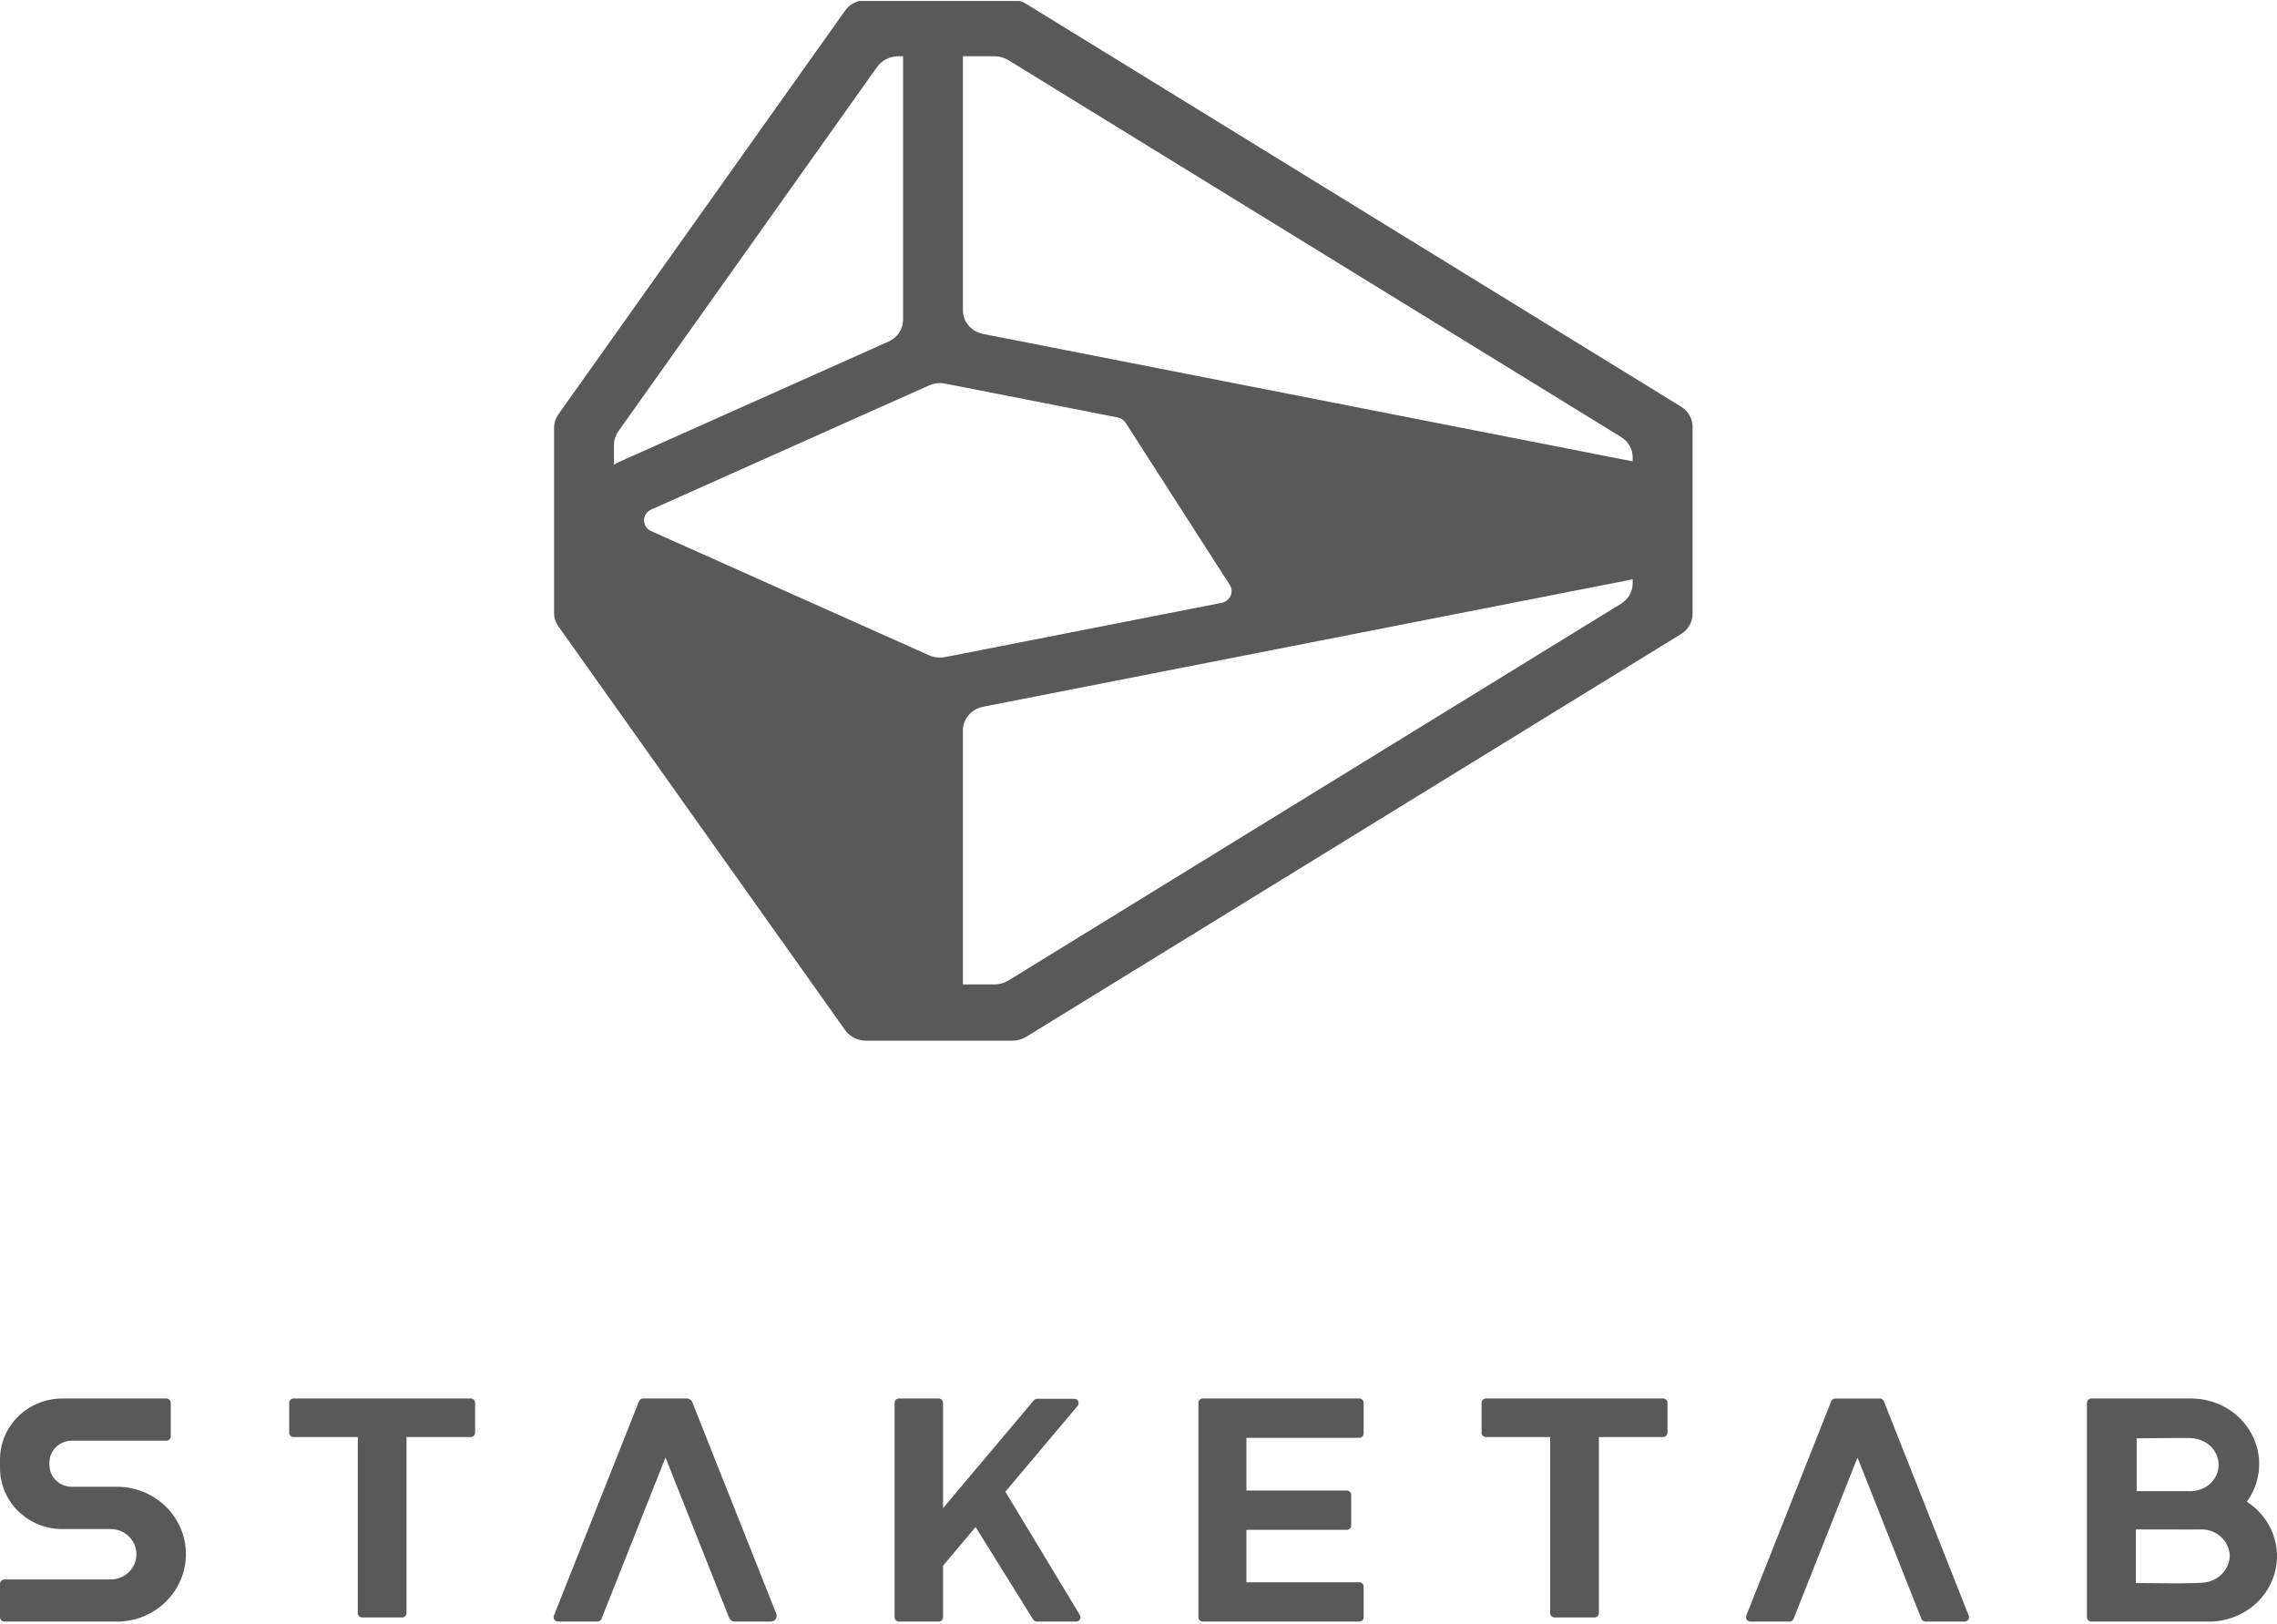 <svg width="1200" height="856" viewBox="0 0 1200 856" fill="none" xmlns="http://www.w3.org/2000/svg">
<g clip-path="url(#clip0_2101_404)">
<path d="M1014.78 854.567H1035.38C1035.76 854.566 1036.13 854.475 1036.47 854.301C1036.8 854.127 1037.09 853.877 1037.3 853.57C1037.51 853.264 1037.65 852.911 1037.69 852.543C1037.73 852.174 1037.69 851.801 1037.55 851.455L992.798 738.399C992.663 738.064 992.449 737.765 992.174 737.526C991.899 737.288 991.57 737.116 991.215 737.026C991.022 736.991 990.825 736.991 990.633 737.026H970.003L969.913 737.028L967.21 737.028C966.74 737.03 966.283 737.17 965.897 737.432C965.51 737.693 965.213 738.063 965.044 738.493L920.293 851.457C920.157 851.803 920.109 852.176 920.152 852.545C920.196 852.914 920.33 853.266 920.543 853.573C920.756 853.879 921.042 854.13 921.376 854.303C921.709 854.477 922.081 854.568 922.458 854.569H943.064C943.531 854.57 943.986 854.433 944.372 854.175C944.758 853.918 945.057 853.553 945.23 853.127L978.921 768.105L1012.59 853.125C1012.76 853.555 1013.07 853.922 1013.46 854.18C1013.85 854.437 1014.31 854.572 1014.78 854.567Z" fill="#595959"/>
<path d="M816.953 757.319H783.131C781.842 757.319 780.798 756.309 780.798 755.062V739.258C780.798 738.011 781.842 737 783.131 737H876.439C877.728 737 878.772 738.011 878.772 739.258V755.062C878.772 756.309 877.728 757.319 876.439 757.319H842.613V850.134C842.613 850.733 842.367 851.307 841.93 851.731C841.492 852.154 840.899 852.392 840.28 852.392H819.286C818.667 852.392 818.074 852.154 817.636 851.731C817.199 851.307 816.953 850.733 816.953 850.134V757.319Z" fill="#595959"/>
<path d="M656.877 785.492V757.723H716.354C716.965 757.723 717.55 757.481 717.981 757.049C718.413 756.617 718.655 756.031 718.655 755.421V739.303C718.655 738.692 718.413 738.106 717.981 737.674C717.55 737.243 716.965 737 716.354 737H633.868C633.258 737 632.672 737.243 632.241 737.674C631.809 738.106 631.567 738.692 631.567 739.303V852.267C631.567 852.877 631.809 853.463 632.241 853.895C632.672 854.327 633.258 854.569 633.868 854.569H716.354C716.965 854.569 717.55 854.327 717.981 853.895C718.413 853.463 718.655 852.877 718.655 852.267V836.149C718.655 835.538 718.413 834.952 717.981 834.521C717.55 834.089 716.965 833.846 716.354 833.846H656.877V806.215H709.797C710.407 806.215 710.992 805.973 711.424 805.541C711.855 805.109 712.098 804.523 712.098 803.913V787.795C712.098 787.184 711.855 786.598 711.424 786.167C710.992 785.735 710.407 785.492 709.797 785.492H656.877Z" fill="#595959"/>
<path d="M494.672 737H473.777C472.495 737 471.456 738.022 471.456 739.283V852.284C471.456 853.545 472.495 854.567 473.777 854.567H494.672C495.954 854.567 496.993 853.545 496.993 852.284L496.994 825.114L514.147 804.743L544.495 853.471C544.701 853.805 544.991 854.08 545.336 854.272C545.682 854.464 546.071 854.566 546.468 854.567H567.015C567.432 854.584 567.847 854.489 568.214 854.294C568.582 854.098 568.889 853.808 569.103 853.455C569.317 853.102 569.43 852.699 569.43 852.288C569.43 851.876 569.318 851.473 569.104 851.12L529.84 786.108L567.943 740.86C568.219 740.525 568.394 740.119 568.445 739.69C568.497 739.261 568.424 738.826 568.234 738.436C568.044 738.046 567.746 737.718 567.374 737.488C567.002 737.258 566.571 737.137 566.132 737.138H546.63C546.289 737.138 545.952 737.211 545.643 737.353C545.334 737.495 545.061 737.703 544.842 737.96L496.993 794.786V739.283C496.993 738.022 495.954 737 494.672 737Z" fill="#595959"/>
<path d="M361.852 737.001C362.241 736.991 362.63 737.055 362.996 737.186C363.414 737.326 363.796 737.554 364.115 737.854C364.433 738.155 364.68 738.521 364.838 738.926L409.086 850.38C409.277 850.844 409.35 851.347 409.296 851.844C409.243 852.341 409.065 852.818 408.779 853.233C408.493 853.647 408.108 853.985 407.657 854.218C407.206 854.452 406.703 854.572 406.194 854.569H387.184C386.56 854.574 385.949 854.393 385.433 854.049C384.916 853.706 384.518 853.217 384.291 852.646L350.727 768.088L316.998 853.125C316.825 853.551 316.526 853.916 316.139 854.173C315.753 854.43 315.296 854.568 314.829 854.567H294.093C293.713 854.57 293.338 854.481 293.001 854.309C292.663 854.137 292.374 853.887 292.158 853.58C291.942 853.273 291.805 852.919 291.76 852.548C291.716 852.178 291.764 851.802 291.901 851.454L336.754 738.466C336.924 738.036 337.221 737.666 337.608 737.404C337.995 737.143 338.454 737.002 338.924 737.001H361.852Z" fill="#595959"/>
<path d="M250.379 739.258V755.062C250.379 755.661 250.133 756.235 249.696 756.658C249.258 757.082 248.665 757.319 248.046 757.319H214.222V850.134C214.222 850.733 213.976 851.307 213.539 851.731C213.101 852.154 212.508 852.392 211.889 852.392H190.895C190.276 852.392 189.683 852.154 189.245 851.731C188.808 851.307 188.562 850.733 188.562 850.134V757.319H154.738C154.119 757.319 153.526 757.082 153.088 756.658C152.651 756.235 152.405 755.661 152.405 755.062V739.258C152.405 738.659 152.651 738.085 153.088 737.661C153.526 737.238 154.119 737 154.738 737H248.046C248.665 737 249.258 737.238 249.696 737.661C250.133 738.085 250.379 738.659 250.379 739.258Z" fill="#595959"/>
<path d="M97.974 819.03C97.974 828.456 94.146 837.495 87.332 844.16C80.518 850.825 71.276 854.569 61.639 854.569H2.347C1.725 854.569 1.128 854.327 0.687 853.897C0.247 853.466 0 852.882 0 852.273V834.664C0 834.056 0.247 833.472 0.687 833.041C1.128 832.611 1.725 832.369 2.347 832.369H58.306C61.91 832.369 65.367 830.968 67.916 828.475C70.465 825.982 71.896 822.601 71.896 819.076C71.896 817.331 71.545 815.604 70.861 813.992C70.178 812.381 69.177 810.917 67.914 809.684C66.652 808.452 65.154 807.475 63.505 806.809C61.856 806.144 60.089 805.803 58.306 805.806H32.862C24.146 805.806 15.788 802.42 9.625 796.392C3.462 790.364 0 782.189 0 773.664V769.142C0 760.617 3.462 752.442 9.625 746.414C15.788 740.386 24.146 737 32.862 737H87.623C88.246 737 88.843 737.242 89.283 737.672C89.723 738.103 89.97 738.687 89.97 739.296V756.951C89.97 757.56 89.723 758.144 89.283 758.574C88.843 759.005 88.246 759.247 87.623 759.247H37.791C34.678 759.247 31.693 760.456 29.492 762.609C27.291 764.761 26.055 767.681 26.055 770.726V772.034C26.055 775.079 27.291 777.999 29.492 780.151C31.693 782.304 34.678 783.513 37.791 783.513H61.639C66.409 783.51 71.134 784.427 75.542 786.21C79.95 787.994 83.956 790.61 87.331 793.908C90.705 797.206 93.382 801.122 95.208 805.433C97.034 809.744 97.974 814.364 97.974 819.03Z" fill="#595959"/>
<path fill-rule="evenodd" clip-rule="evenodd" d="M1184.11 791.373C1187.88 786.198 1190.1 780.126 1190.53 773.818C1190.97 767.503 1189.59 761.195 1186.56 755.583C1183.52 749.97 1178.95 745.269 1173.33 741.992C1167.71 738.715 1161.26 736.988 1154.69 737H1102.2C1101.58 737 1100.98 737.239 1100.54 737.664C1100.1 738.089 1099.85 738.665 1099.85 739.266V852.303C1099.85 852.904 1100.1 853.481 1100.54 853.905C1100.98 854.331 1101.58 854.569 1102.2 854.569H1165.58C1173.14 854.277 1180.41 851.689 1186.35 847.175C1192.29 842.662 1196.6 836.454 1198.65 829.44C1200.71 822.426 1200.41 814.966 1197.79 808.127C1195.18 801.292 1190.39 795.428 1184.11 791.373ZM1136.94 757.9C1132.53 757.943 1128.36 757.985 1126.03 757.985V785.836H1152.95C1156.65 786.07 1160.32 785.096 1163.37 783.071C1164.93 781.943 1166.25 780.527 1167.24 778.904C1168.23 777.282 1168.87 775.486 1169.14 773.621C1169.45 771.093 1169.04 768.529 1167.94 766.211C1166.85 763.893 1165.11 761.91 1162.92 760.478C1160.03 758.698 1156.66 757.776 1153.23 757.826C1151.32 757.757 1143.84 757.831 1136.94 757.9ZM1135.74 834.324C1143.77 834.408 1157.94 834.557 1162.08 833.902H1162.17C1165.65 833.403 1168.83 831.76 1171.19 829.252C1173.55 826.744 1174.94 823.526 1175.11 820.146C1175.09 818.209 1174.65 816.297 1173.84 814.525C1173.03 812.753 1171.85 811.158 1170.38 809.837C1168.91 808.515 1167.17 807.494 1165.28 806.836C1163.39 806.177 1161.38 805.895 1159.37 806.005C1155.55 806.081 1151.71 806.055 1147.87 806.03C1145.95 806.018 1144.02 806.005 1142.1 806.005H1125.63V834.287H1131.16C1132.16 834.287 1133.76 834.304 1135.74 834.324Z" fill="#595959"/>
<path fill-rule="evenodd" clip-rule="evenodd" d="M292 323.038C292 325.543 292.789 327.992 294.268 330.074L445.347 542.815C447.842 546.328 452.034 548.437 456.522 548.437H533.5C536.111 548.437 538.665 547.721 540.852 546.377L885.909 334.148C889.709 331.811 892 327.825 892 323.551V224.886C892 220.612 889.709 216.627 885.909 214.289L540.852 2.061C538.665 0.716 536.111 -1.14764e-07 533.5 0L456.522 3.3832e-06C452.034 3.58046e-06 447.841 2.109 445.347 5.622L294.268 218.364C292.789 220.446 292 222.894 292 225.399L292 323.038ZM507.472 518.792H524.076C526.687 518.792 529.242 518.076 531.428 516.732L854.33 318.129C858.13 315.792 860.421 311.807 860.421 307.533V305.264C860.086 305.356 859.745 305.436 859.398 305.504L518.173 372.438C511.94 373.661 507.472 378.834 507.472 384.829L507.472 518.792ZM860.421 243.173V240.905C860.421 236.631 858.13 232.645 854.33 230.308L531.428 31.706C529.242 30.361 526.687 29.645 524.076 29.645H507.472V163.608C507.472 169.604 511.94 174.777 518.173 176L859.398 242.933C859.745 243.001 860.086 243.081 860.421 243.173ZM475.939 29.645H473.423C468.934 29.645 464.742 31.754 462.247 35.267L325.847 227.339C324.368 229.422 323.579 231.87 323.579 234.375V244.939C324.31 244.415 325.105 243.957 325.956 243.577L468.258 180.006C472.949 177.91 475.939 173.459 475.939 168.57L475.939 29.645ZM593.283 222.891C592.317 221.387 590.73 220.329 588.902 219.97L498.114 202.161C495.244 201.598 492.258 201.934 489.609 203.117L343.25 268.501C338.13 270.788 338.13 277.649 343.25 279.936L489.609 345.32C492.258 346.503 495.244 346.839 498.114 346.276L643.727 317.713C648.265 316.823 650.507 311.977 648.108 308.242L593.283 222.891Z" fill="#595959"/>
</g>
<defs>
<clipPath id="clip0_2101_404">
<rect width="1200" height="855" fill="white" transform="translate(0 0.5)"/>
</clipPath>
</defs>
</svg>

